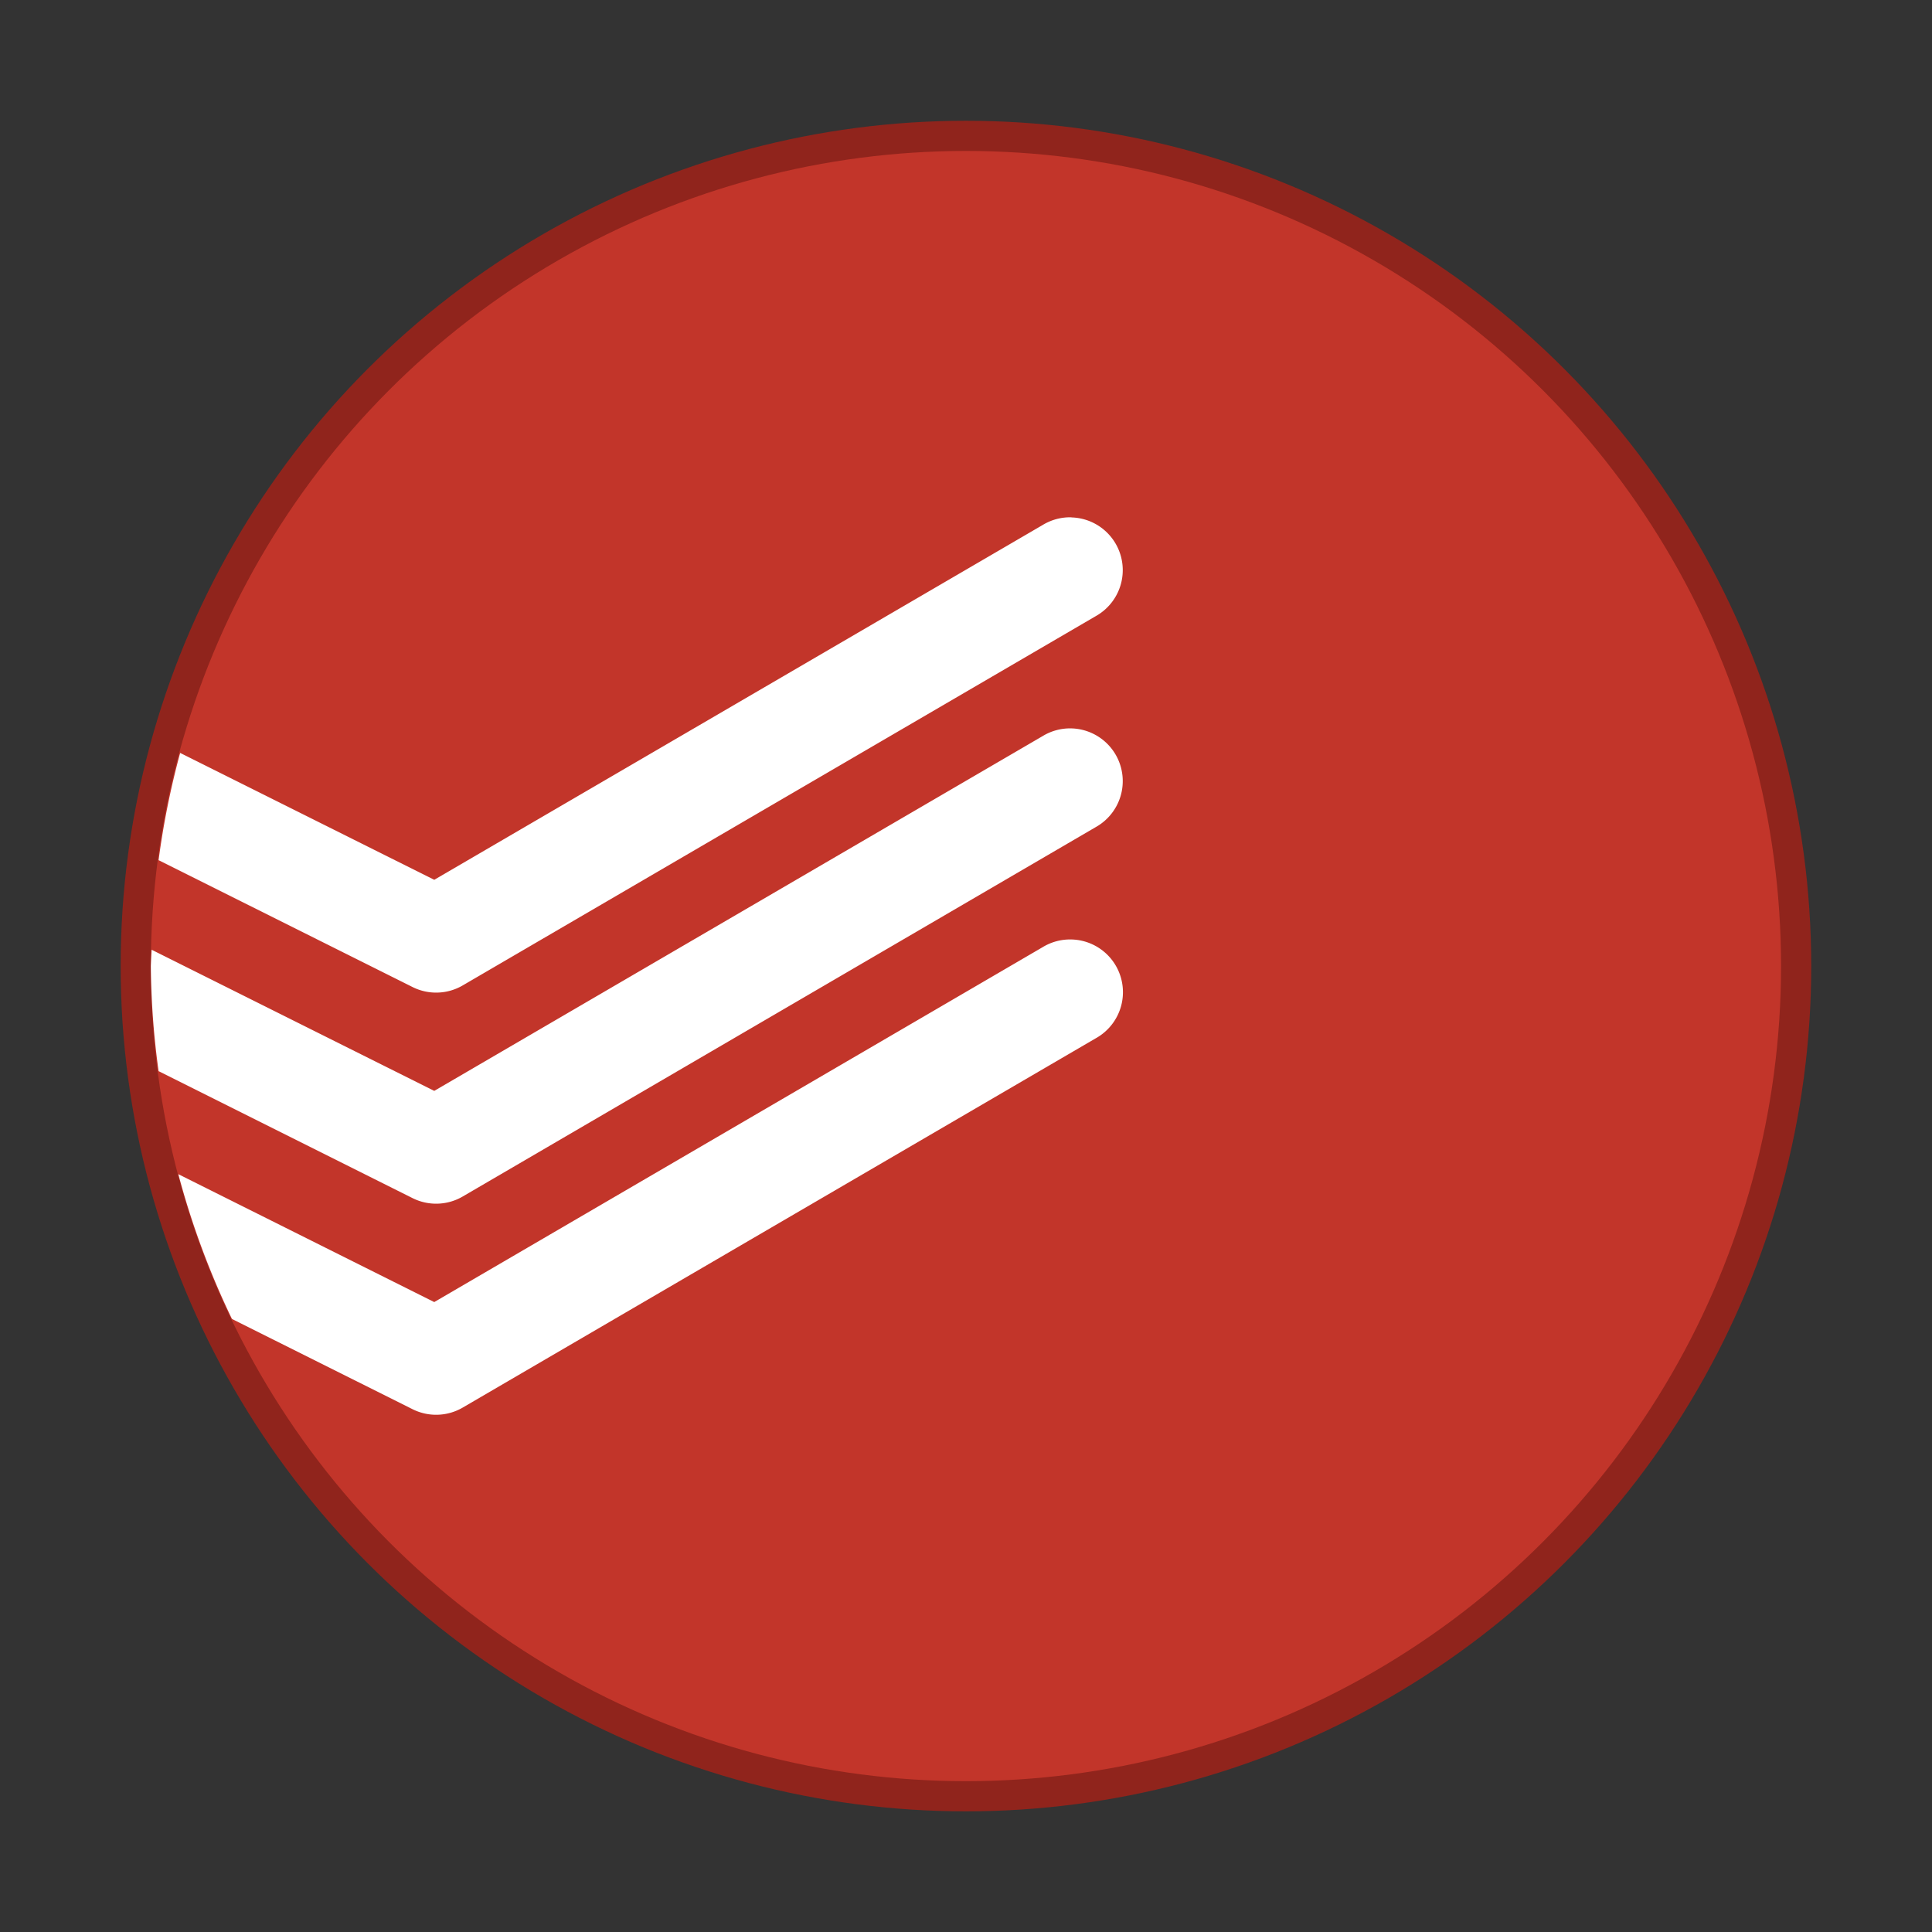 <?xml version="1.0" encoding="UTF-8" standalone="no"?>
<!-- Created with Inkscape (http://www.inkscape.org/) -->

<svg
   xmlns:dc="http://purl.org/dc/elements/1.1/"
   xmlns:cc="http://creativecommons.org/ns#"
   xmlns:rdf="http://www.w3.org/1999/02/22-rdf-syntax-ns#"
   xmlns:svg="http://www.w3.org/2000/svg"
   xmlns="http://www.w3.org/2000/svg"
   xmlns:sodipodi="http://sodipodi.sourceforge.net/DTD/sodipodi-0.dtd"
   xmlns:inkscape="http://www.inkscape.org/namespaces/inkscape"
   width="64"
   height="64"
   viewBox="0 0 16.933 16.933"
   version="1.1"
   id="svg4572"
   inkscape:version="0.92.4 (5da689c313, 2019-01-14)"
   sodipodi:docname="goa-account-todoist.svg">
  <rect x="0" y="0" width="16.933" height="16.933" fill="#333333" stroke="none"/>
  <title
     id="title4611">Canvas icon theme</title>
  <defs
     id="defs4566" />
  <sodipodi:namedview
     id="base"
     pagecolor="#ffffff"
     bordercolor="#666666"
     borderopacity="1.0"
     inkscape:pageopacity="0.0"
     inkscape:pageshadow="2"
     inkscape:zoom="3.959798"
     inkscape:cx="29.572396"
     inkscape:cy="31.897525"
     inkscape:document-units="px"
     inkscape:current-layer="layer1"
     showgrid="true"
     units="px"
     width="64px"
     showguides="true"
     inkscape:guide-bbox="true"
     inkscape:window-width="1221"
     inkscape:window-height="696"
     inkscape:window-x="143"
     inkscape:window-y="0"
     inkscape:window-maximized="0"
     inkscape:snap-bbox="true"
     inkscape:bbox-nodes="true"
     inkscape:snap-bbox-edge-midpoints="true">
    <inkscape:grid
       type="xygrid"
       id="grid4582" />
    <sodipodi:guide
       position="1.058,15.875"
       orientation="0,1"
       id="guide4584"
       inkscape:locked="false" />
    <sodipodi:guide
       position="1.058,1.058"
       orientation="1,0"
       id="guide4586"
       inkscape:locked="false" />
    <sodipodi:guide
       position="15.875,15.875"
       orientation="1,0"
       id="guide4588"
       inkscape:locked="false" />
    <sodipodi:guide
       position="1.058,1.058"
       orientation="0,1"
       id="guide4590"
       inkscape:locked="false" />
    <sodipodi:guide
       position="8.467,8.467"
       orientation="0,1"
       id="guide822"
       inkscape:locked="false" />
    <sodipodi:guide
       position="8.467,8.467"
       orientation="1,0"
       id="guide824"
       inkscape:locked="false" />
  </sodipodi:namedview>
  <g
     inkscape:label="Layer 1"
     inkscape:groupmode="layer"
     id="layer1"
     transform="translate(0,-280.067)">
    <g
       id="g827"
       transform="translate(-0.265,0.265)">
      <circle
         style="opacity:1;fill:#c2352a;fill-opacity:1;stroke:#90241c;stroke-width:0.529;stroke-miterlimit:4;stroke-dasharray:none;stroke-opacity:1;paint-order:stroke markers fill"
         id="circle829"
         cx="8.731"
         cy="288.269"
         r="7.144" />
      <circle
         r="7.144"
         cy="288.269"
         cx="8.731"
         id="path13"
         style="opacity:1;fill:#c2352a;fill-opacity:1;stroke:none;stroke-width:0.491;stroke-miterlimit:4;stroke-dasharray:none;stroke-opacity:0.039;paint-order:stroke markers fill" />
      <path
         inkscape:connector-curvature="0"
         id="path4"
         d="m 9.655,284.336 a 0.462,0.462 0 0 0 -0.251,0.067 l -5.333,3.11 -2.227,-1.112 a 7.144,7.144 0 0 0 -0.189,0.94 l 2.226,1.112 a 0.462,0.462 0 0 0 0.439,-0.014 L 9.869,285.202 A 0.462,0.462 0 0 0 9.655,284.337 Z m 0,1.85 a 0.462,0.462 0 0 0 -0.251,0.067 l -5.333,3.11 -2.477,-1.237 a 7.144,7.144 0 0 0 -0.007,0.143 7.144,7.144 0 0 0 0.068,0.921 l 2.226,1.113 a 0.462,0.462 0 0 0 0.439,-0.014 l 5.549,-3.238 a 0.462,0.462 0 0 0 -0.215,-0.865 z m 0,1.85 a 0.462,0.462 0 0 0 -0.251,0.067 l -5.333,3.111 -2.243,-1.121 a 7.144,7.144 0 0 0 0.47,1.269 l 1.583,0.791 a 0.462,0.462 0 0 0 0.439,-0.014 l 5.549,-3.237 a 0.462,0.462 0 0 0 -0.215,-0.866 z"
         style="fill:#ffffff;fill-rule:evenodd;stroke-width:0.265" />
    </g>
  </g>
</svg>
